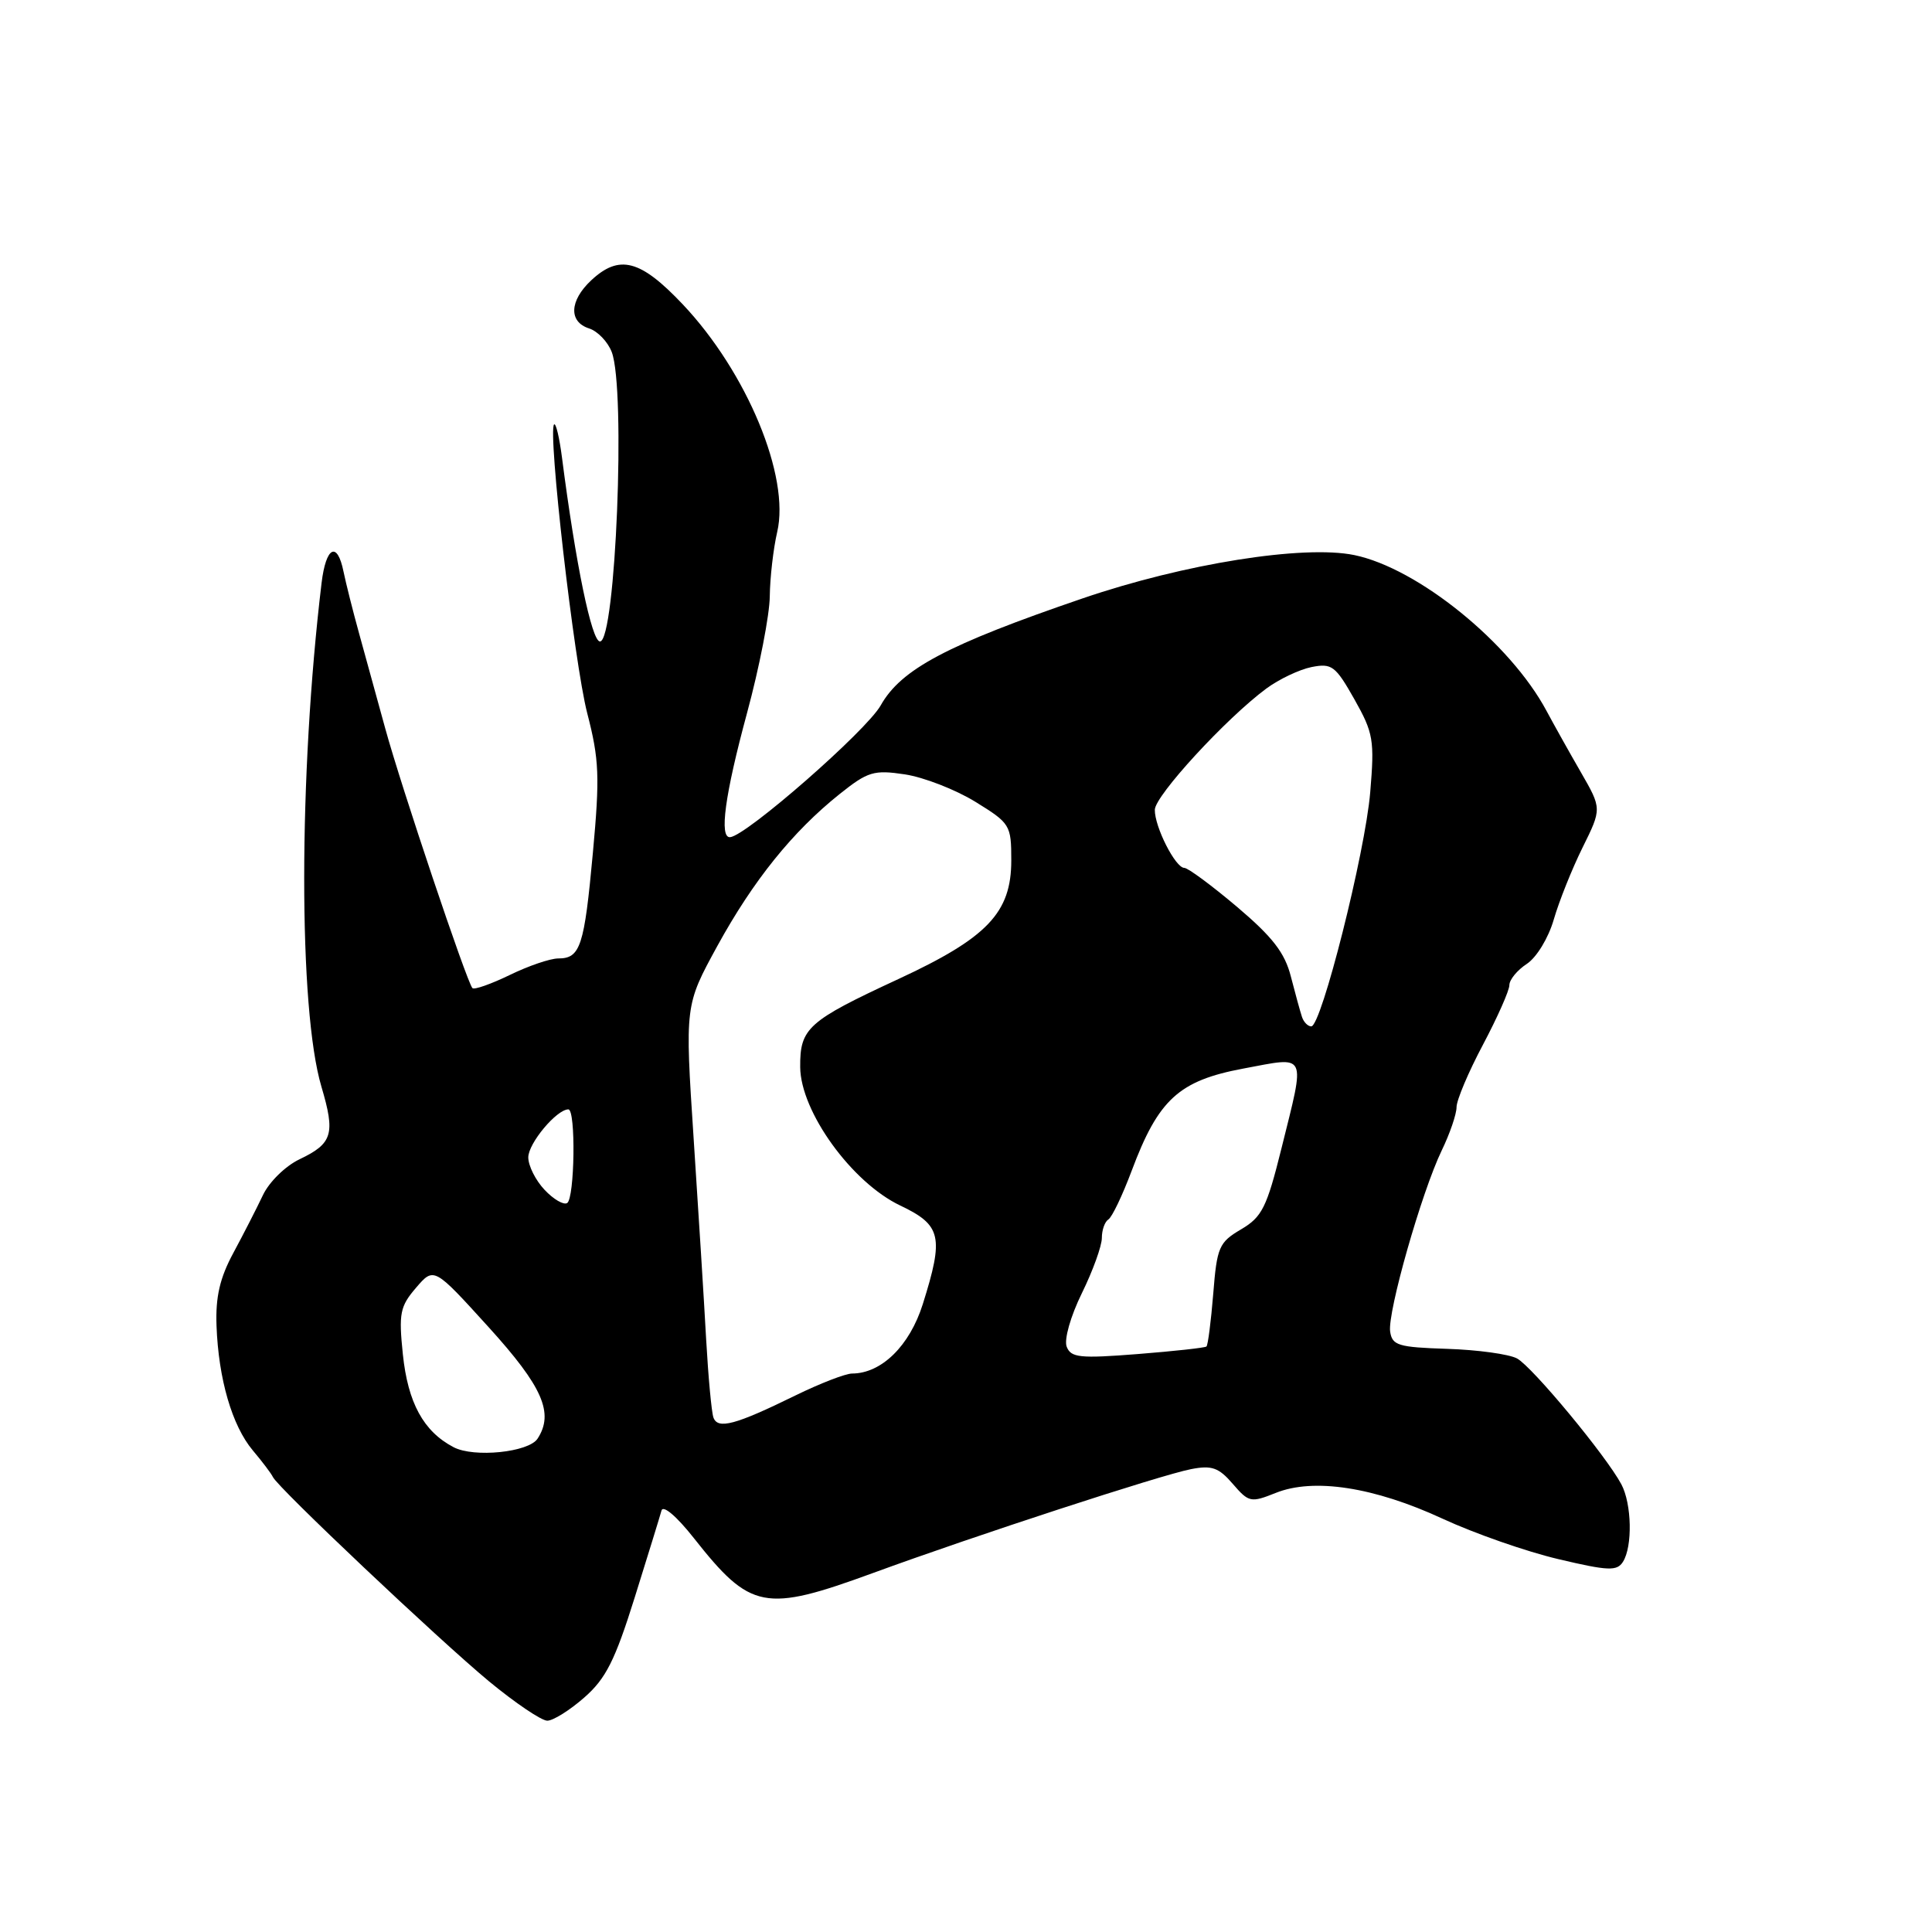 <?xml version="1.0" encoding="UTF-8" standalone="no"?>
<!DOCTYPE svg PUBLIC "-//W3C//DTD SVG 1.1//EN" "http://www.w3.org/Graphics/SVG/1.1/DTD/svg11.dtd" >
<svg xmlns="http://www.w3.org/2000/svg" xmlns:xlink="http://www.w3.org/1999/xlink" version="1.1" viewBox="0 0 256 256">
 <g >
 <path fill="currentColor"
d=" M 77.42 224.93 C 80.28 222.43 81.49 220.02 84.10 211.68 C 85.85 206.08 87.45 200.90 87.65 200.16 C 87.85 199.38 89.66 200.91 91.95 203.82 C 99.47 213.34 101.30 213.69 115.71 208.42 C 129.19 203.48 153.80 195.45 157.81 194.67 C 160.57 194.13 161.49 194.46 163.35 196.62 C 165.47 199.08 165.74 199.14 169.04 197.82 C 174.06 195.80 182.09 197.04 191.16 201.24 C 195.37 203.19 202.27 205.60 206.48 206.59 C 213.11 208.16 214.26 208.20 215.05 206.95 C 216.34 204.91 216.22 199.28 214.84 196.68 C 212.81 192.88 203.03 181.09 201.01 180.00 C 199.94 179.43 195.79 178.86 191.78 178.73 C 185.26 178.52 184.47 178.28 184.20 176.43 C 183.84 173.87 188.37 157.96 191.04 152.43 C 192.12 150.20 193.00 147.62 193.00 146.70 C 193.00 145.78 194.57 142.06 196.50 138.43 C 198.42 134.80 200.00 131.25 200.00 130.53 C 200.00 129.82 201.04 128.55 202.31 127.72 C 203.61 126.86 205.17 124.30 205.88 121.85 C 206.57 119.46 208.28 115.17 209.69 112.32 C 212.25 107.15 212.25 107.15 209.47 102.32 C 207.94 99.67 205.90 96.02 204.93 94.21 C 200.12 85.20 187.88 75.29 179.45 73.55 C 172.71 72.17 156.92 74.69 143.48 79.28 C 125.47 85.44 119.40 88.66 116.69 93.48 C 114.80 96.83 98.92 110.73 96.75 110.93 C 95.27 111.07 96.05 105.32 98.98 94.50 C 100.62 88.45 101.98 81.47 102.00 79.00 C 102.03 76.53 102.47 72.70 102.98 70.50 C 104.71 63.15 98.97 49.33 90.48 40.34 C 84.85 34.39 82.06 33.66 78.31 37.17 C 75.45 39.87 75.34 42.65 78.06 43.52 C 79.19 43.88 80.54 45.29 81.06 46.65 C 82.94 51.60 81.58 85.00 79.50 85.00 C 78.40 85.00 76.27 74.65 74.47 60.66 C 74.13 58.00 73.66 56.01 73.42 56.24 C 72.56 57.11 76.07 87.74 77.81 94.50 C 79.40 100.64 79.49 102.91 78.56 113.00 C 77.42 125.42 76.90 127.00 73.97 127.00 C 72.91 127.00 70.03 127.98 67.55 129.19 C 65.07 130.39 62.84 131.18 62.60 130.93 C 61.88 130.21 53.13 104.15 51.04 96.50 C 49.99 92.65 48.44 87.03 47.60 84.00 C 46.76 80.97 45.83 77.26 45.52 75.75 C 44.69 71.65 43.19 72.42 42.61 77.25 C 39.55 102.73 39.54 133.71 42.59 143.99 C 44.45 150.26 44.07 151.52 39.69 153.61 C 37.82 154.50 35.66 156.62 34.84 158.36 C 34.02 160.09 32.26 163.53 30.93 166.00 C 29.13 169.33 28.55 171.84 28.69 175.67 C 28.95 182.73 30.75 188.91 33.50 192.19 C 34.77 193.69 35.96 195.28 36.16 195.71 C 36.75 197.06 58.16 217.29 64.80 222.79 C 68.27 225.65 71.74 228.00 72.52 228.00 C 73.29 228.00 75.50 226.62 77.42 224.93 Z  M 60.10 191.76 C 56.11 189.67 54.05 185.88 53.38 179.45 C 52.82 174.03 53.00 173.11 55.13 170.63 C 57.50 167.87 57.50 167.87 64.75 175.86 C 71.90 183.74 73.44 187.24 71.23 190.63 C 70.05 192.44 62.80 193.18 60.10 191.76 Z  M 94.53 187.82 C 94.28 187.09 93.85 182.45 93.57 177.50 C 93.30 172.55 92.55 160.56 91.91 150.85 C 90.75 133.21 90.75 133.21 95.05 125.35 C 99.81 116.67 105.02 110.20 111.25 105.22 C 115.00 102.23 115.78 101.99 119.91 102.61 C 122.40 102.99 126.60 104.62 129.22 106.23 C 133.86 109.09 134.00 109.31 134.00 114.01 C 134.00 120.94 130.84 124.26 119.02 129.74 C 107.03 135.30 105.99 136.23 106.03 141.40 C 106.08 147.30 112.87 156.69 119.29 159.74 C 124.75 162.34 125.09 163.86 122.27 172.82 C 120.53 178.33 116.80 181.99 112.91 182.00 C 112.04 182.00 108.66 183.31 105.41 184.90 C 97.44 188.81 95.10 189.44 94.53 187.82 Z  M 141.34 178.44 C 140.98 177.49 141.85 174.42 143.35 171.36 C 144.81 168.39 146.00 165.09 146.00 164.04 C 146.00 162.98 146.39 161.88 146.87 161.58 C 147.35 161.28 148.73 158.39 149.95 155.14 C 153.49 145.68 156.20 143.19 164.75 141.59 C 173.32 139.99 172.99 139.30 169.80 152.17 C 167.85 160.01 167.23 161.26 164.44 162.90 C 161.52 164.62 161.25 165.25 160.76 171.44 C 160.46 175.11 160.06 178.25 159.86 178.42 C 159.66 178.59 155.56 179.04 150.74 179.42 C 143.08 180.02 141.90 179.90 141.34 178.44 Z  M 72.15 157.65 C 70.97 156.40 70.00 154.47 70.00 153.36 C 70.00 151.49 73.76 147.00 75.31 147.00 C 76.32 147.00 76.15 158.79 75.15 159.41 C 74.68 159.70 73.33 158.91 72.15 157.65 Z  M 172.52 134.75 C 172.29 134.06 171.63 131.66 171.05 129.41 C 170.25 126.25 168.63 124.16 163.91 120.16 C 160.55 117.32 157.41 115.00 156.93 115.00 C 155.75 115.00 152.99 109.56 153.02 107.30 C 153.04 105.43 162.46 95.19 167.79 91.24 C 169.47 90.00 172.16 88.72 173.78 88.39 C 176.47 87.86 176.95 88.21 179.46 92.65 C 181.99 97.14 182.14 98.06 181.56 105.00 C 180.88 113.04 175.09 136.00 173.75 136.00 C 173.30 136.00 172.75 135.44 172.52 134.75 Z "/>
</g>
</svg>